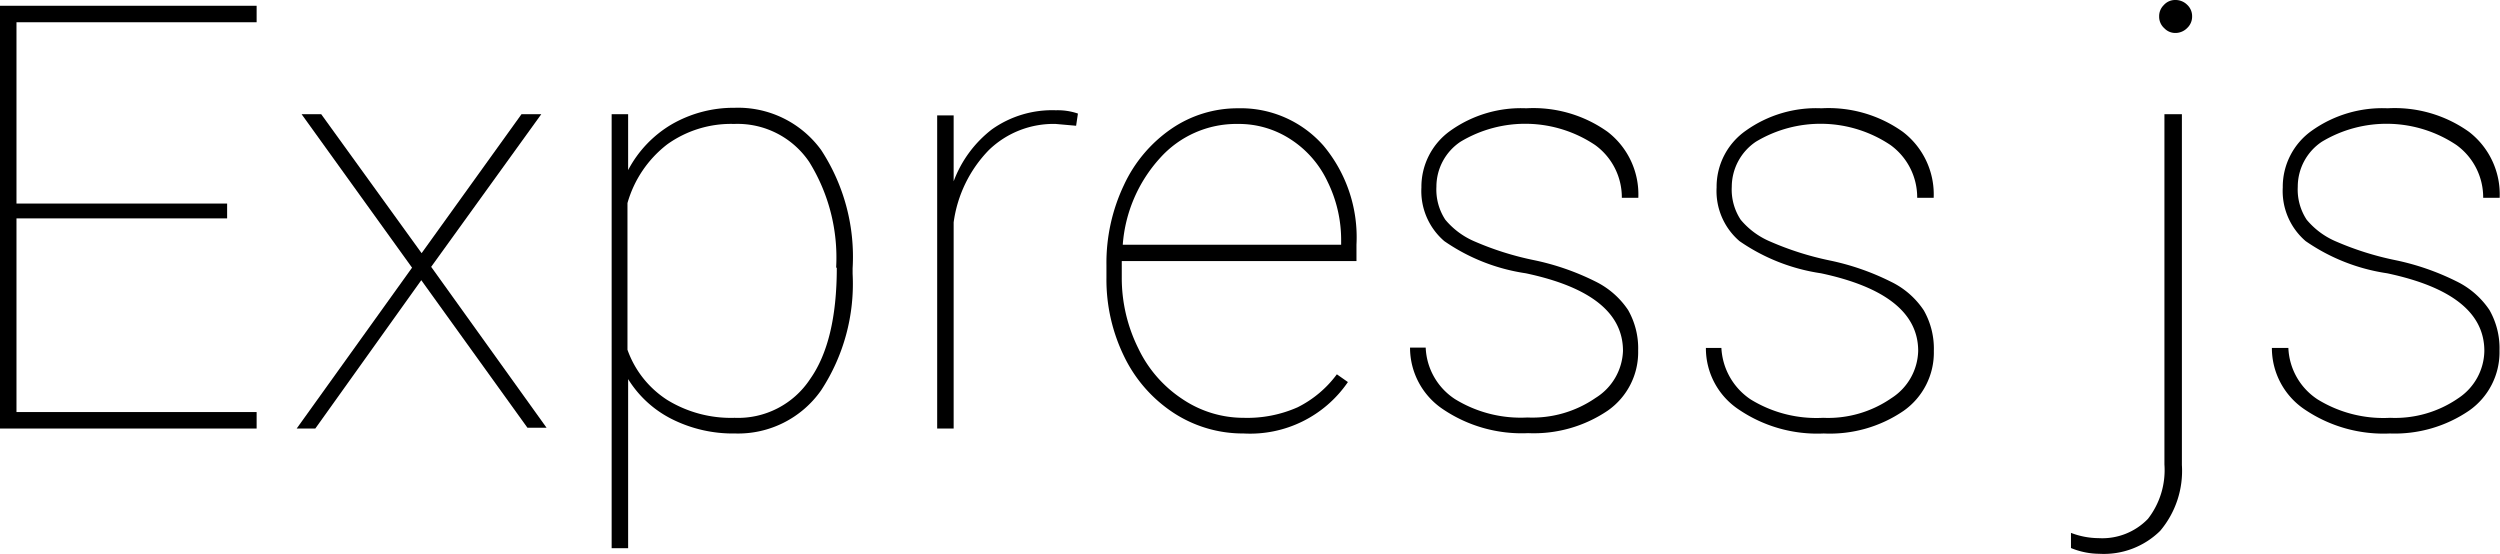 <svg xmlns="http://www.w3.org/2000/svg" viewBox="0 0 151.68 33.63"><title>express</title><g id="Layer_2" data-name="Layer 2"><g id="Layer_1-2" data-name="Layer 1"><path d="M13.78,13.25H1V25H15.57V26H0V.35H15.57v1H1v11H13.78Z"/><path d="M25.58,15.36l6.06-8.43h1.2l-6.68,9.26,7,9.76H32L25.56,17,19.13,26H18l7-9.76L18.3,6.93h1.19Z"/><path d="M51.73,16.61a11.78,11.78,0,0,1-1.91,7.07A6.15,6.15,0,0,1,44.6,26.3a8.25,8.25,0,0,1-3.85-.88A6.6,6.6,0,0,1,38.11,23V33.26h-1V6.93h1v3.39a7,7,0,0,1,2.65-2.78,7.51,7.51,0,0,1,3.8-1,6.23,6.23,0,0,1,5.26,2.56,11.83,11.83,0,0,1,1.91,7.18Zm-1-.37a11,11,0,0,0-1.63-6.41,5.25,5.25,0,0,0-4.56-2.31,6.64,6.64,0,0,0-4.06,1.24,6.86,6.86,0,0,0-2.41,3.56v8.9a6,6,0,0,0,2.42,3.05,7.39,7.39,0,0,0,4.08,1.08A5.23,5.23,0,0,0,49.15,23Q50.77,20.71,50.77,16.24Z"/><path d="M65.29,7.63l-1.24-.11A5.64,5.64,0,0,0,60,9.1a7.79,7.79,0,0,0-2.14,4.39V26h-1v-19h1v4a7.11,7.11,0,0,1,2.32-3.15,6.32,6.32,0,0,1,3.88-1.16,3.78,3.78,0,0,1,1.34.2Z"/><path d="M75.45,26.3a7.69,7.69,0,0,1-4.23-1.24,8.52,8.52,0,0,1-3-3.4,10.62,10.62,0,0,1-1.09-4.8v-.79a11,11,0,0,1,1.06-4.84,8.44,8.44,0,0,1,2.9-3.43,7.1,7.1,0,0,1,4-1.23A6.68,6.68,0,0,1,80.3,8.84a8.66,8.66,0,0,1,2,6v1H68.06v1a9.58,9.58,0,0,0,1,4.29,7.58,7.58,0,0,0,2.69,3.09,6.64,6.64,0,0,0,3.72,1.13,7.52,7.52,0,0,0,3.26-.64,6.65,6.65,0,0,0,2.38-2l.67.47A7.19,7.19,0,0,1,75.45,26.3ZM75.09,7.52a6.21,6.21,0,0,0-4.71,2.07,8.77,8.77,0,0,0-2.26,5.26H81.37v-.22a8,8,0,0,0-.82-3.6A6.17,6.17,0,0,0,78.3,8.45,5.74,5.74,0,0,0,75.09,7.52Z"/><path d="M98.47,21.29q0-3.46-5.9-4.71a11.65,11.65,0,0,1-4.94-1.95,4,4,0,0,1-1.39-3.26A4.17,4.17,0,0,1,88,7.93a7.38,7.38,0,0,1,4.6-1.36A7.75,7.75,0,0,1,97.54,8a4.79,4.79,0,0,1,1.86,4h-1a3.92,3.92,0,0,0-1.62-3.2,7.62,7.62,0,0,0-8.17-.2,3.28,3.28,0,0,0-1.46,2.73,3.33,3.33,0,0,0,.54,2,4.72,4.72,0,0,0,1.78,1.32,18.15,18.15,0,0,0,3.58,1.13,15.21,15.21,0,0,1,3.73,1.29,5.07,5.07,0,0,1,2,1.74,4.69,4.69,0,0,1,.61,2.47,4.32,4.32,0,0,1-1.84,3.63,8,8,0,0,1-4.84,1.37,8.53,8.53,0,0,1-5.16-1.45,4.49,4.49,0,0,1-2-3.74h.95a3.92,3.92,0,0,0,1.77,3.12,7.61,7.61,0,0,0,4.4,1.12,6.75,6.75,0,0,0,4.14-1.19A3.5,3.5,0,0,0,98.47,21.29Z"/><path d="M116.38,21.29c0-2.31-2-3.88-5.9-4.71a11.65,11.65,0,0,1-4.94-1.95,4,4,0,0,1-1.39-3.26,4.15,4.15,0,0,1,1.77-3.44,7.35,7.35,0,0,1,4.59-1.36A7.75,7.75,0,0,1,115.45,8a4.77,4.77,0,0,1,1.87,4h-1a3.92,3.92,0,0,0-1.62-3.2,7.62,7.62,0,0,0-8.17-.2,3.31,3.31,0,0,0-1.46,2.73,3.33,3.33,0,0,0,.54,2,4.72,4.72,0,0,0,1.78,1.32A18.28,18.28,0,0,0,111,15.8a15.12,15.12,0,0,1,3.72,1.29,5,5,0,0,1,2,1.74,4.69,4.69,0,0,1,.61,2.47,4.32,4.32,0,0,1-1.84,3.63,7.93,7.93,0,0,1-4.84,1.37,8.47,8.47,0,0,1-5.15-1.45,4.46,4.46,0,0,1-2-3.74h.94a4,4,0,0,0,1.77,3.12,7.61,7.61,0,0,0,4.4,1.12,6.75,6.75,0,0,0,4.14-1.19A3.5,3.5,0,0,0,116.38,21.29Z"/><path d="M132.38,6.93V28.21a5.64,5.64,0,0,1-1.32,4,4.87,4.87,0,0,1-3.69,1.39,4.6,4.6,0,0,1-1.72-.35l0-.92a4.75,4.75,0,0,0,1.67.32,3.85,3.85,0,0,0,3-1.17,4.82,4.82,0,0,0,1-3.3V6.93ZM131,1a.94.94,0,0,1,.28-.69A.92.92,0,0,1,132,0a1,1,0,0,1,.7.29A.94.94,0,0,1,133,1a.94.94,0,0,1-.29.69A1,1,0,0,1,132,2a.91.91,0,0,1-.68-.28A.94.94,0,0,1,131,1Z"/><path d="M150.73,21.29q0-3.46-5.9-4.71a11.65,11.65,0,0,1-4.94-1.95,4,4,0,0,1-1.39-3.26,4.17,4.17,0,0,1,1.76-3.44,7.38,7.38,0,0,1,4.6-1.36A7.75,7.75,0,0,1,149.8,8a4.79,4.79,0,0,1,1.86,4h-1a3.92,3.92,0,0,0-1.62-3.2,7.62,7.62,0,0,0-8.17-.2,3.28,3.28,0,0,0-1.46,2.73,3.33,3.33,0,0,0,.54,2,4.72,4.72,0,0,0,1.78,1.32,18.15,18.15,0,0,0,3.58,1.13,15.21,15.21,0,0,1,3.73,1.29,5.07,5.07,0,0,1,2,1.74,4.69,4.69,0,0,1,.61,2.47,4.32,4.32,0,0,1-1.84,3.63A8,8,0,0,1,145,26.3a8.53,8.53,0,0,1-5.16-1.45,4.49,4.49,0,0,1-2-3.74h1a3.92,3.92,0,0,0,1.77,3.12,7.61,7.61,0,0,0,4.4,1.12,6.75,6.75,0,0,0,4.14-1.19A3.5,3.5,0,0,0,150.73,21.29Z"/></g></g></svg>
